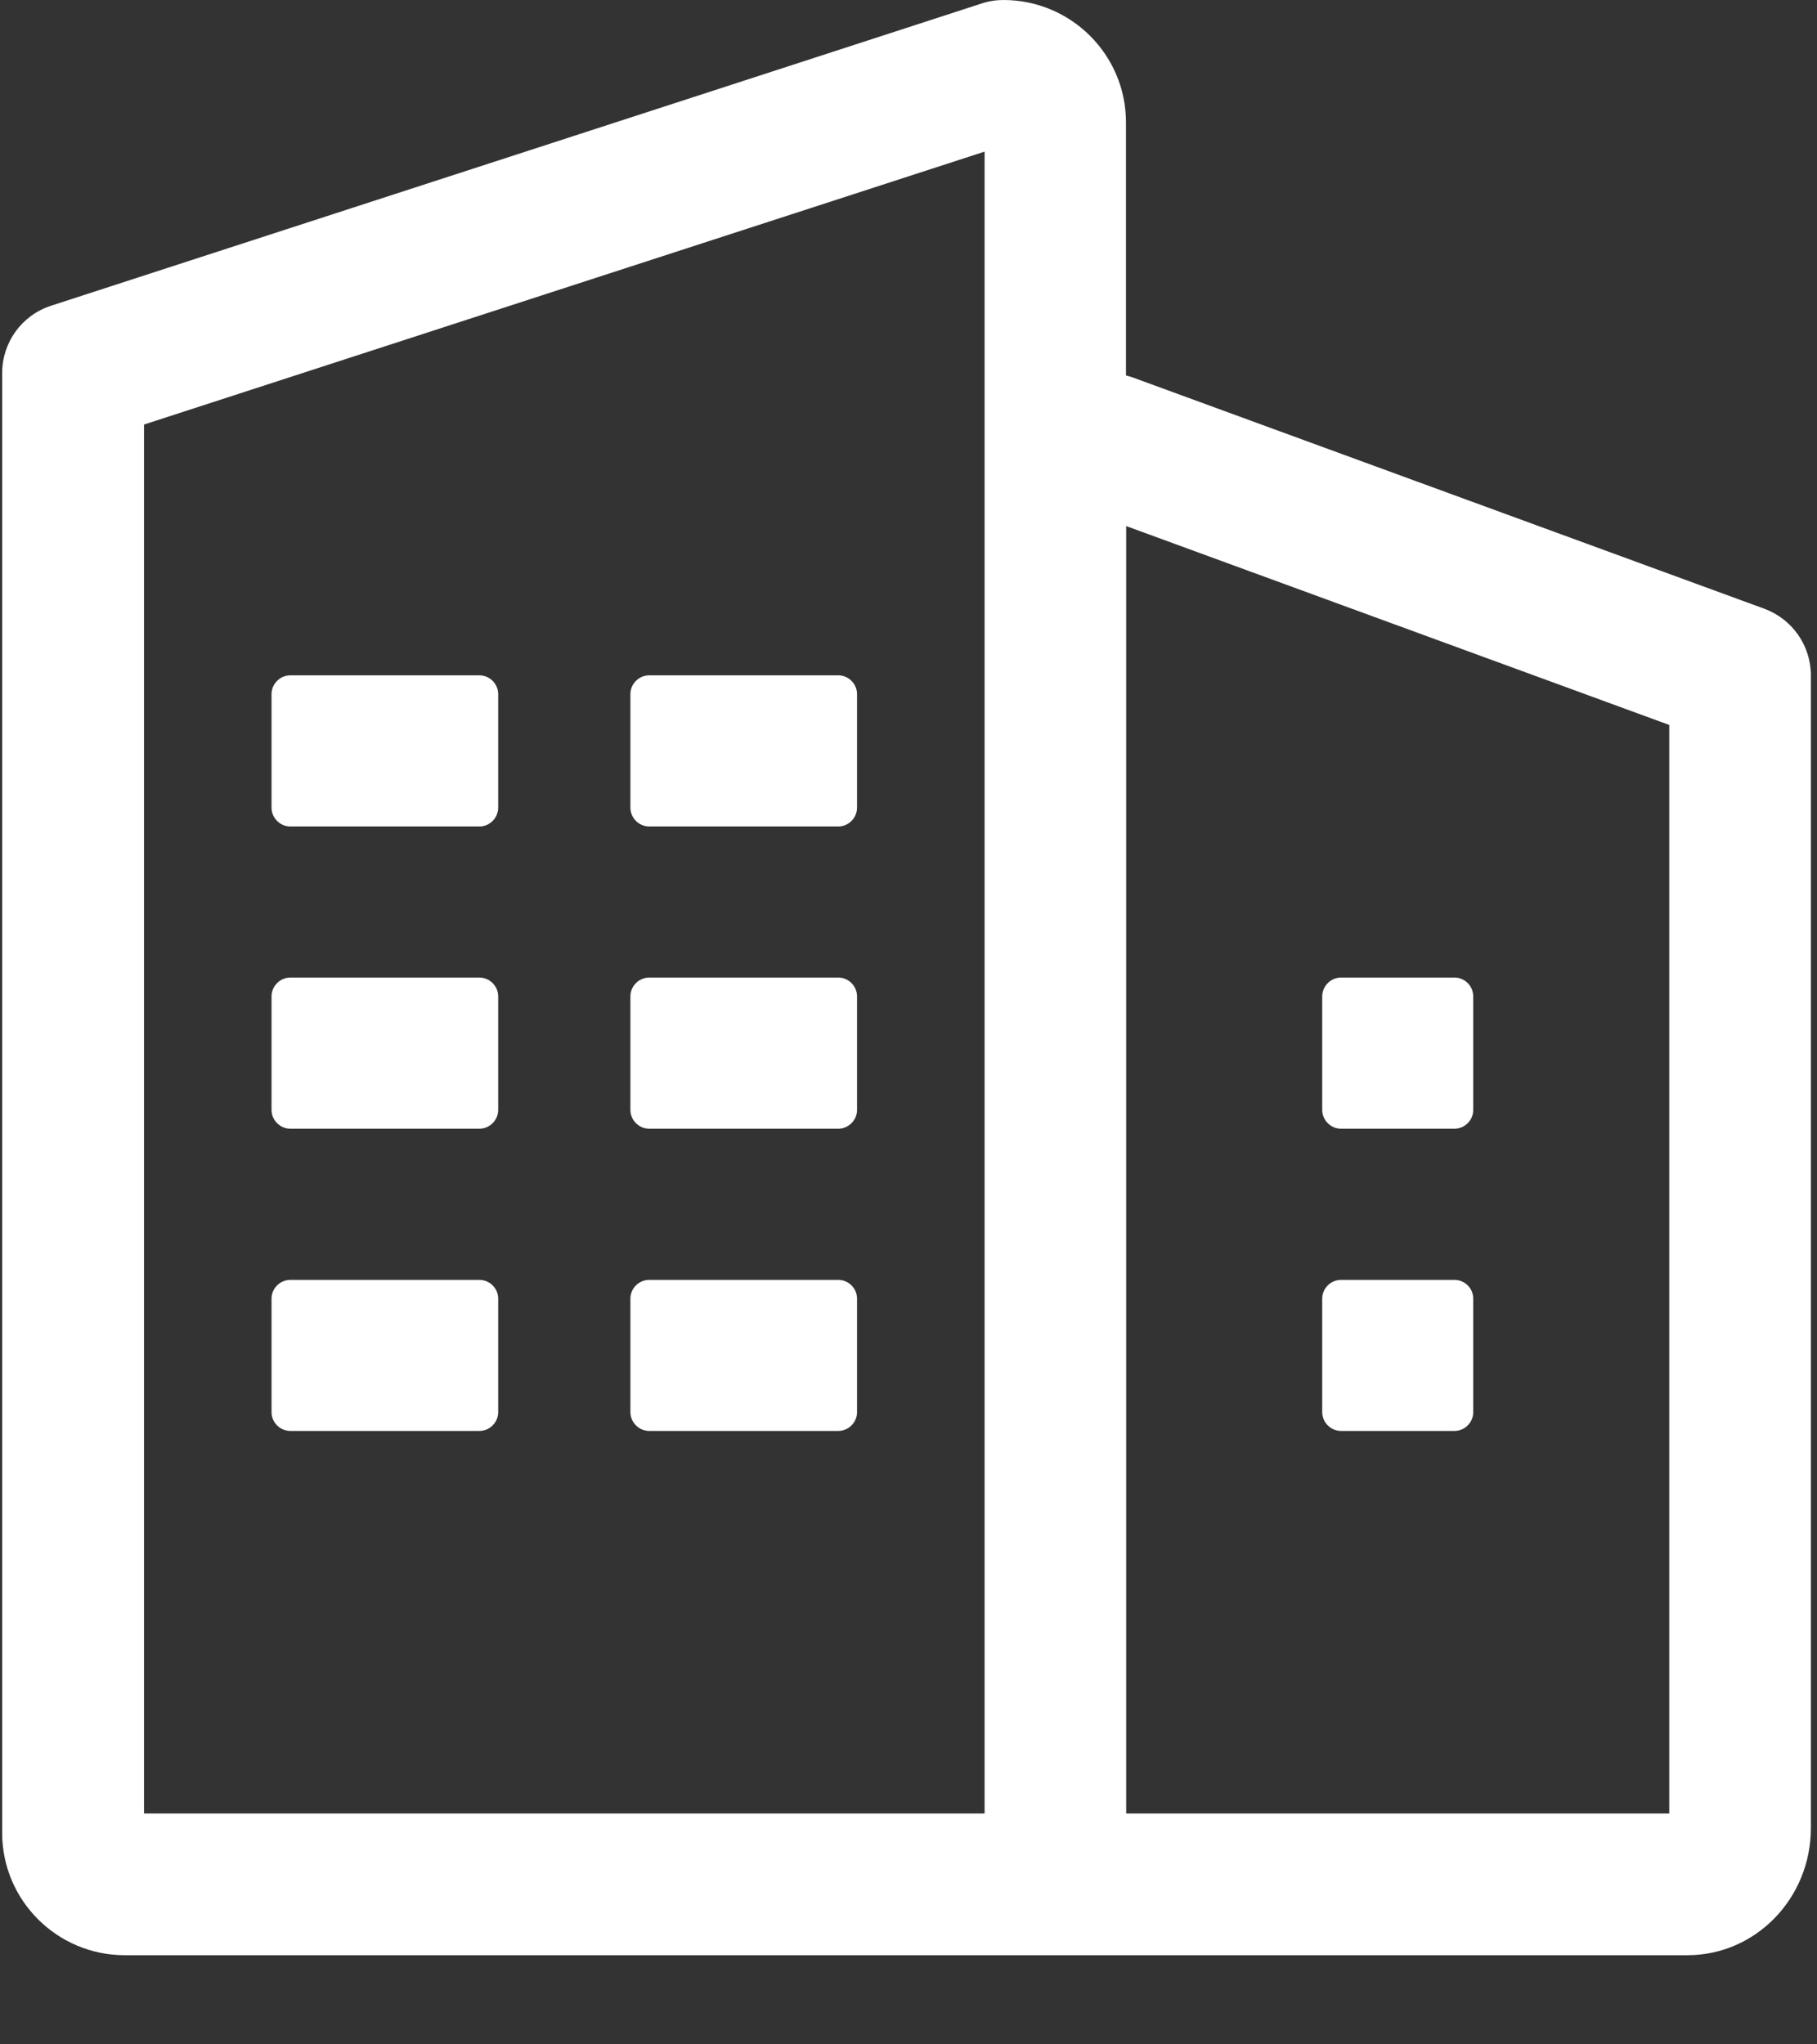 <?xml version="1.0" encoding="UTF-8"?>
<svg width="16px" height="18px" viewBox="0 0 16 18" version="1.1" xmlns="http://www.w3.org/2000/svg" xmlns:xlink="http://www.w3.org/1999/xlink">
    <rect x="0" y="0" width="16" height="18" fill="#333333" stroke="none"/>
    <!-- Generator: Sketch 53.2 (72643) - https://sketchapp.com -->
    <title>固定资产</title>
    <desc>Created with Sketch.</desc>
    <g id="Page-1" stroke="none" stroke-width="1" fill="none" fill-rule="evenodd">
        <g id="菜单结构" transform="translate(-44, -194)" fill="#FFFFFF" fill-rule="nonzero">
            <g id="菜单">
                <g id="财务数据" transform="translate(0, 180)">
                    <g id="分组-55" transform="translate(44, 14)">
                        <g id="固定资产">
                            <path d="M15.537,5.36 L9.971,3.322 C9.952,3.316 9.934,3.31 9.915,3.306 L9.915,1.077 C9.915,0.482 9.431,1.42108547e-14 8.836,1.42108547e-14 C8.772,1.42108547e-14 8.705,0.01 8.643,0.031 L0.449,2.692 C0.191,2.776 0.019,3.015 0.019,3.285 L0.019,16.138 C0.019,16.732 0.503,17.215 1.098,17.215 L14.859,17.215 C15.46,17.215 15.946,16.714 15.946,16.096 L15.946,5.946 C15.946,5.684 15.782,5.451 15.537,5.36 L15.537,5.36 Z M8.67,4.403 L8.67,15.967 L1.268,15.967 L1.268,3.738 L8.67,1.335 L8.67,4.403 Z M14.699,15.967 L9.917,15.967 L9.917,4.632 L14.699,6.383 L14.699,15.967 Z" id="形状"></path>
                            <path d="M2.557,7.277 L4.221,7.277 C4.312,7.277 4.387,7.202 4.387,7.11 L4.387,6.112 C4.387,6.021 4.312,5.946 4.221,5.946 L2.557,5.946 C2.466,5.946 2.391,6.021 2.391,6.112 L2.391,7.11 C2.391,7.202 2.466,7.277 2.557,7.277 Z M5.717,7.277 L7.381,7.277 C7.472,7.277 7.547,7.202 7.547,7.11 L7.547,6.112 C7.547,6.021 7.472,5.946 7.381,5.946 L5.717,5.946 C5.626,5.946 5.551,6.021 5.551,6.112 L5.551,7.11 C5.551,7.202 5.626,7.277 5.717,7.277 Z M2.557,9.938 L4.221,9.938 C4.312,9.938 4.387,9.863 4.387,9.772 L4.387,8.774 C4.387,8.682 4.312,8.607 4.221,8.607 L2.557,8.607 C2.466,8.607 2.391,8.682 2.391,8.774 L2.391,9.772 C2.391,9.863 2.466,9.938 2.557,9.938 Z M5.717,9.938 L7.381,9.938 C7.472,9.938 7.547,9.863 7.547,9.772 L7.547,8.774 C7.547,8.682 7.472,8.607 7.381,8.607 L5.717,8.607 C5.626,8.607 5.551,8.682 5.551,8.774 L5.551,9.772 C5.551,9.863 5.626,9.938 5.717,9.938 Z M2.557,12.599 L4.221,12.599 C4.312,12.599 4.387,12.524 4.387,12.433 L4.387,11.435 C4.387,11.343 4.312,11.269 4.221,11.269 L2.557,11.269 C2.466,11.269 2.391,11.343 2.391,11.435 L2.391,12.433 C2.391,12.524 2.466,12.599 2.557,12.599 Z M5.717,12.599 L7.381,12.599 C7.472,12.599 7.547,12.524 7.547,12.433 L7.547,11.435 C7.547,11.343 7.472,11.269 7.381,11.269 L5.717,11.269 C5.626,11.269 5.551,11.343 5.551,11.435 L5.551,12.433 C5.551,12.524 5.626,12.599 5.717,12.599 Z M11.809,9.938 L12.807,9.938 C12.899,9.938 12.973,9.863 12.973,9.772 L12.973,8.774 C12.973,8.682 12.899,8.607 12.807,8.607 L11.809,8.607 C11.718,8.607 11.643,8.682 11.643,8.774 L11.643,9.772 C11.643,9.863 11.718,9.938 11.809,9.938 Z M11.809,12.599 L12.807,12.599 C12.899,12.599 12.973,12.524 12.973,12.433 L12.973,11.435 C12.973,11.343 12.899,11.269 12.807,11.269 L11.809,11.269 C11.718,11.269 11.643,11.343 11.643,11.435 L11.643,12.433 C11.643,12.524 11.718,12.599 11.809,12.599 Z" id="形状"></path>
                        </g>
                    </g>
                </g>
            </g>
        </g>
    </g>
</svg>